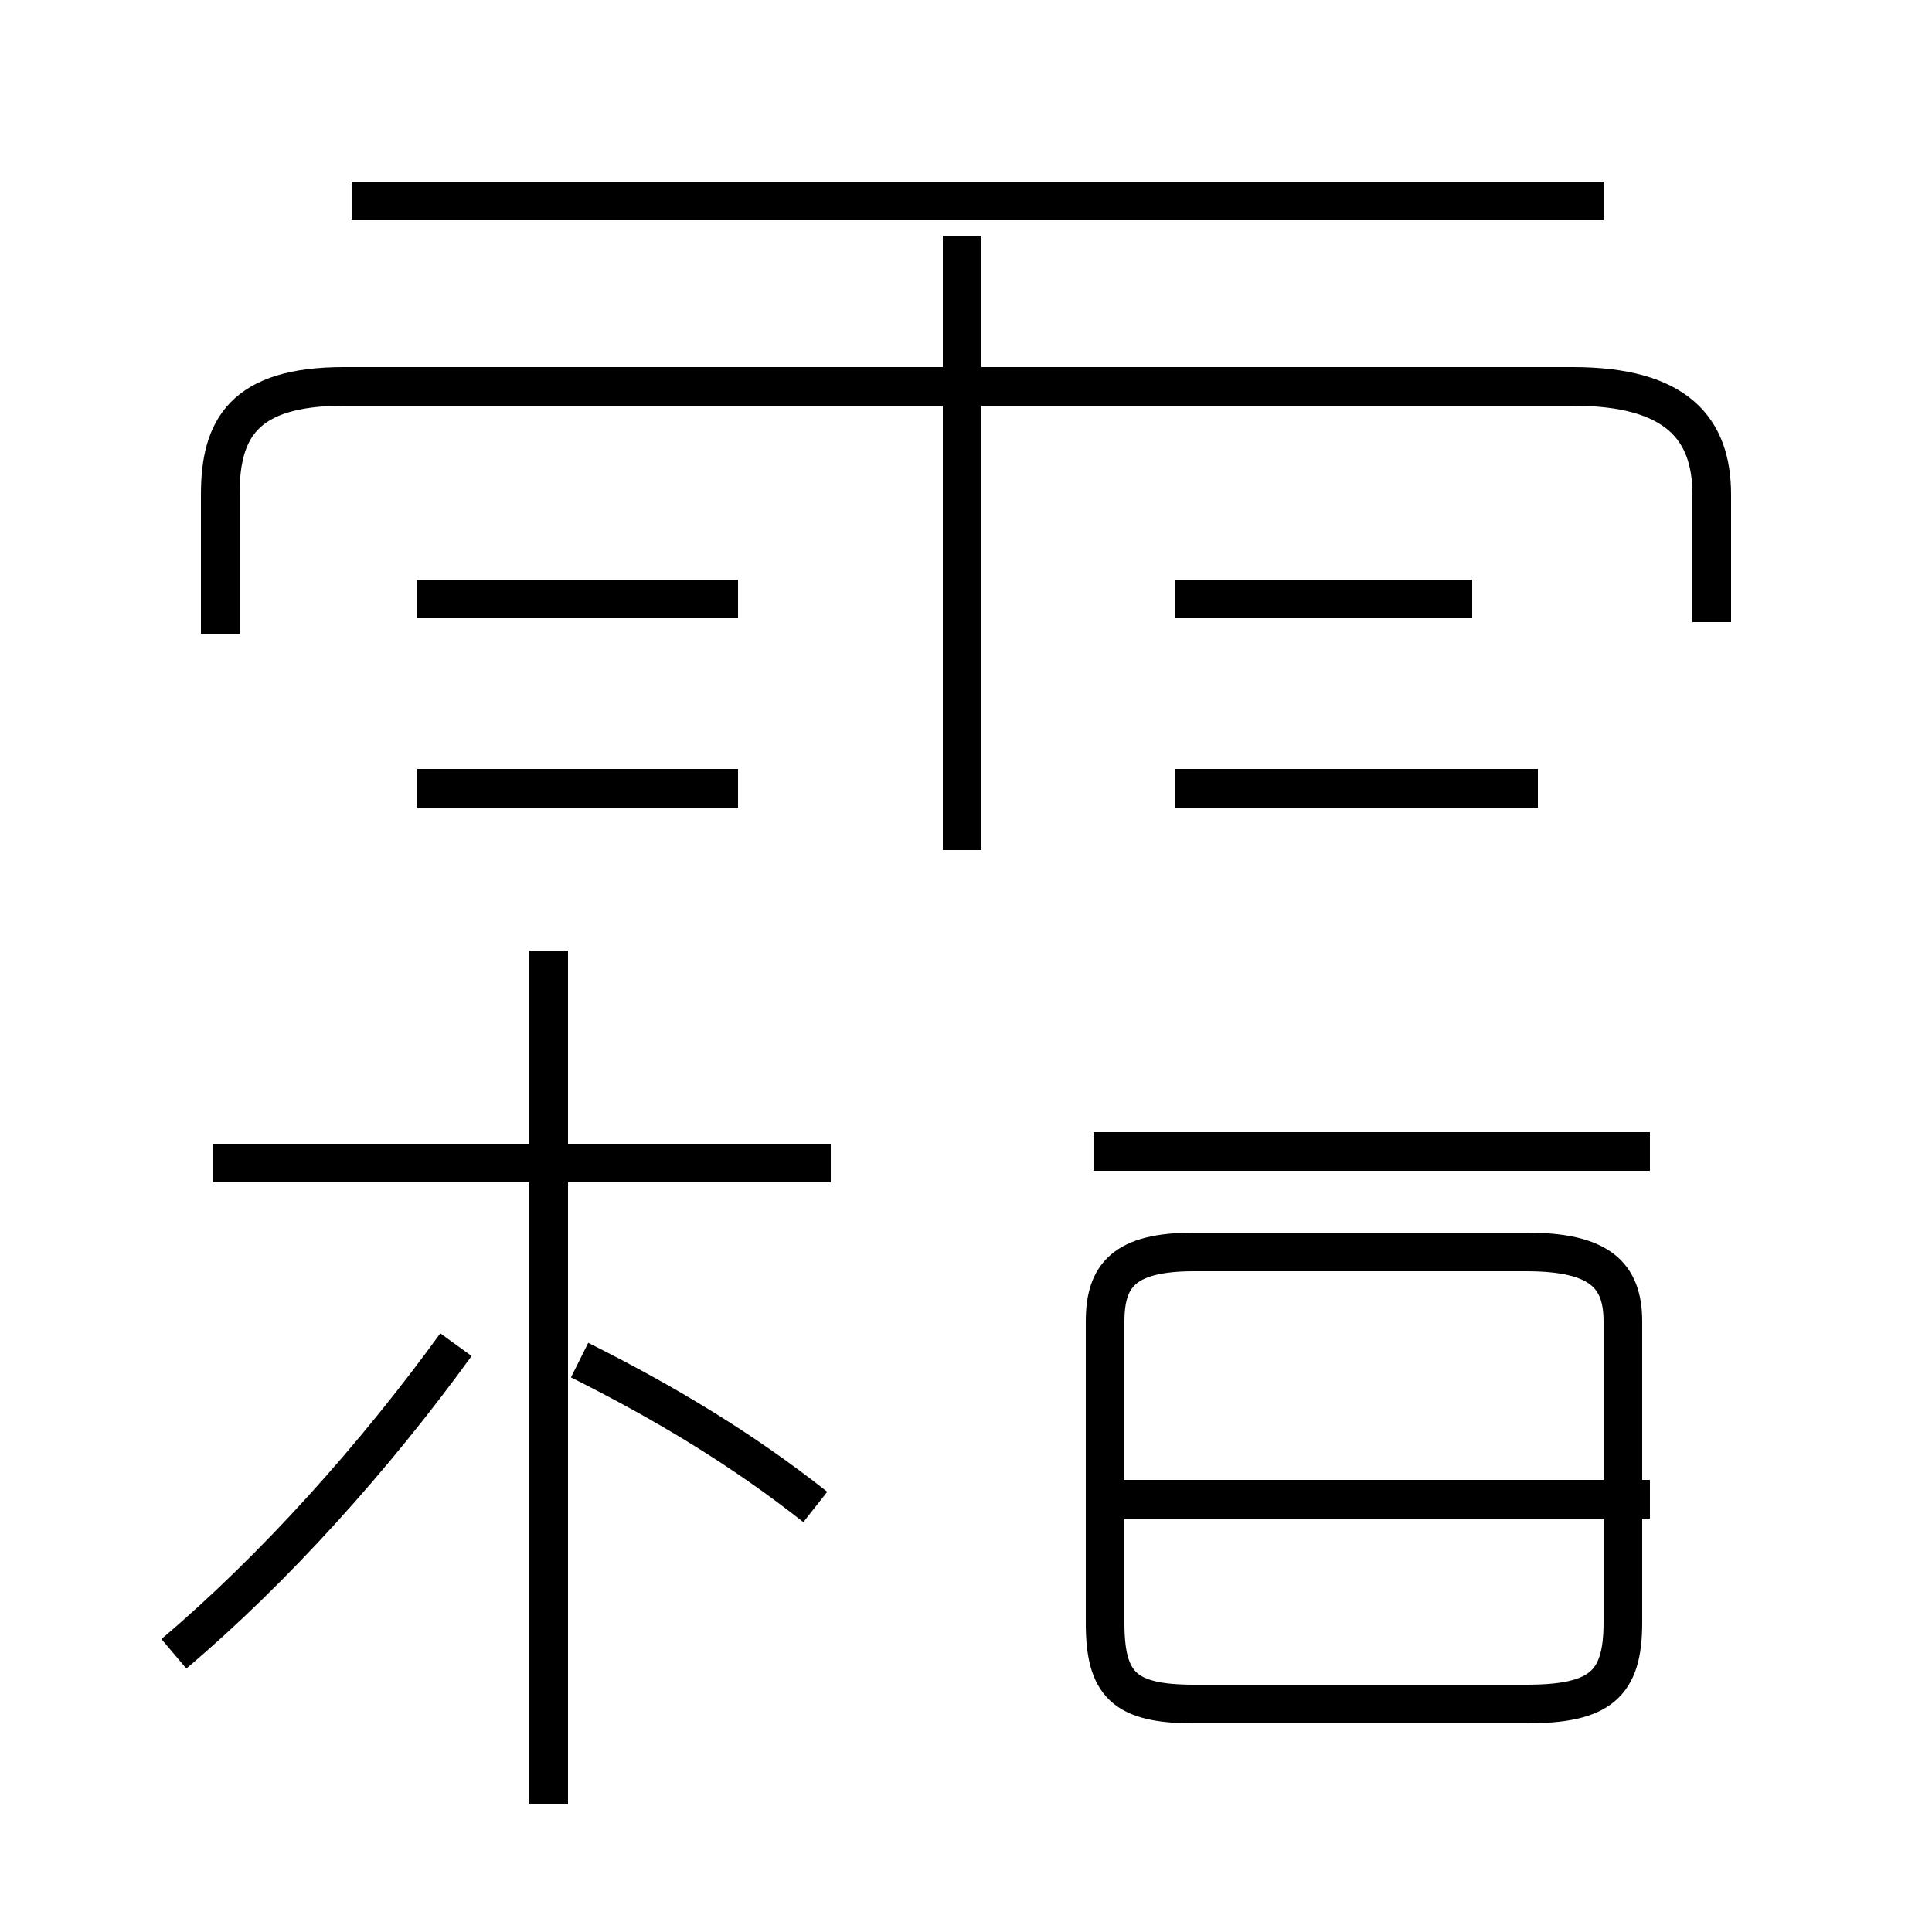 <?xml version='1.0' encoding='utf8'?>
<svg viewBox="0.0 -44.0 50.0 50.0" version="1.1" xmlns="http://www.w3.org/2000/svg">
<rect x="0.0" y="-44.0" width="50.0" height="50.0" fill="#808080" stroke="none"/>
<rect x="-1000" y="-1000" width="2000" height="2000" stroke="white" fill="white"/>
<g style="fill:none; stroke:#000000;  stroke-width:1">
<path d="M 41.5 38.8 L 9.1 38.8 M 44.3 27.9 L 44.3 31.2 C 44.3 32.9 43.4 34.0 40.7 34.0 L 8.9 34.0 C 6.3 34.0 5.7 32.9 5.7 31.2 L 5.7 27.6 M 24.9 22.0 L 24.9 37.9 M 19.1 28.5 L 10.8 28.5 M 19.1 23.6 L 10.8 23.6 M 38.1 28.5 L 30.4 28.5 M 39.8 23.6 L 30.4 23.6 M 21.1 5.0 C 19.2 6.5 17.2 7.7 15.0 8.8 M 4.5 1.2 C 7.1 3.4 9.7 6.3 11.8 9.2 M 14.2 -2.7 L 14.2 19.4 M 21.5 13.9 L 5.5 13.9 M 30.9 11.6 L 39.5 11.6 C 41.4 11.6 42.0 11.0 42.0 9.8 L 42.0 2.0 C 42.0 0.4 41.4 -0.1 39.5 -0.1 L 30.9 -0.1 C 29.1 -0.1 28.6 0.4 28.6 2.0 L 28.6 9.8 C 28.6 11.0 29.1 11.6 30.9 11.6 Z M 42.7 14.2 L 28.3 14.2 M 42.7 5.2 L 28.3 5.2 " transform="scale(1, -1)" />
</g>
</svg>